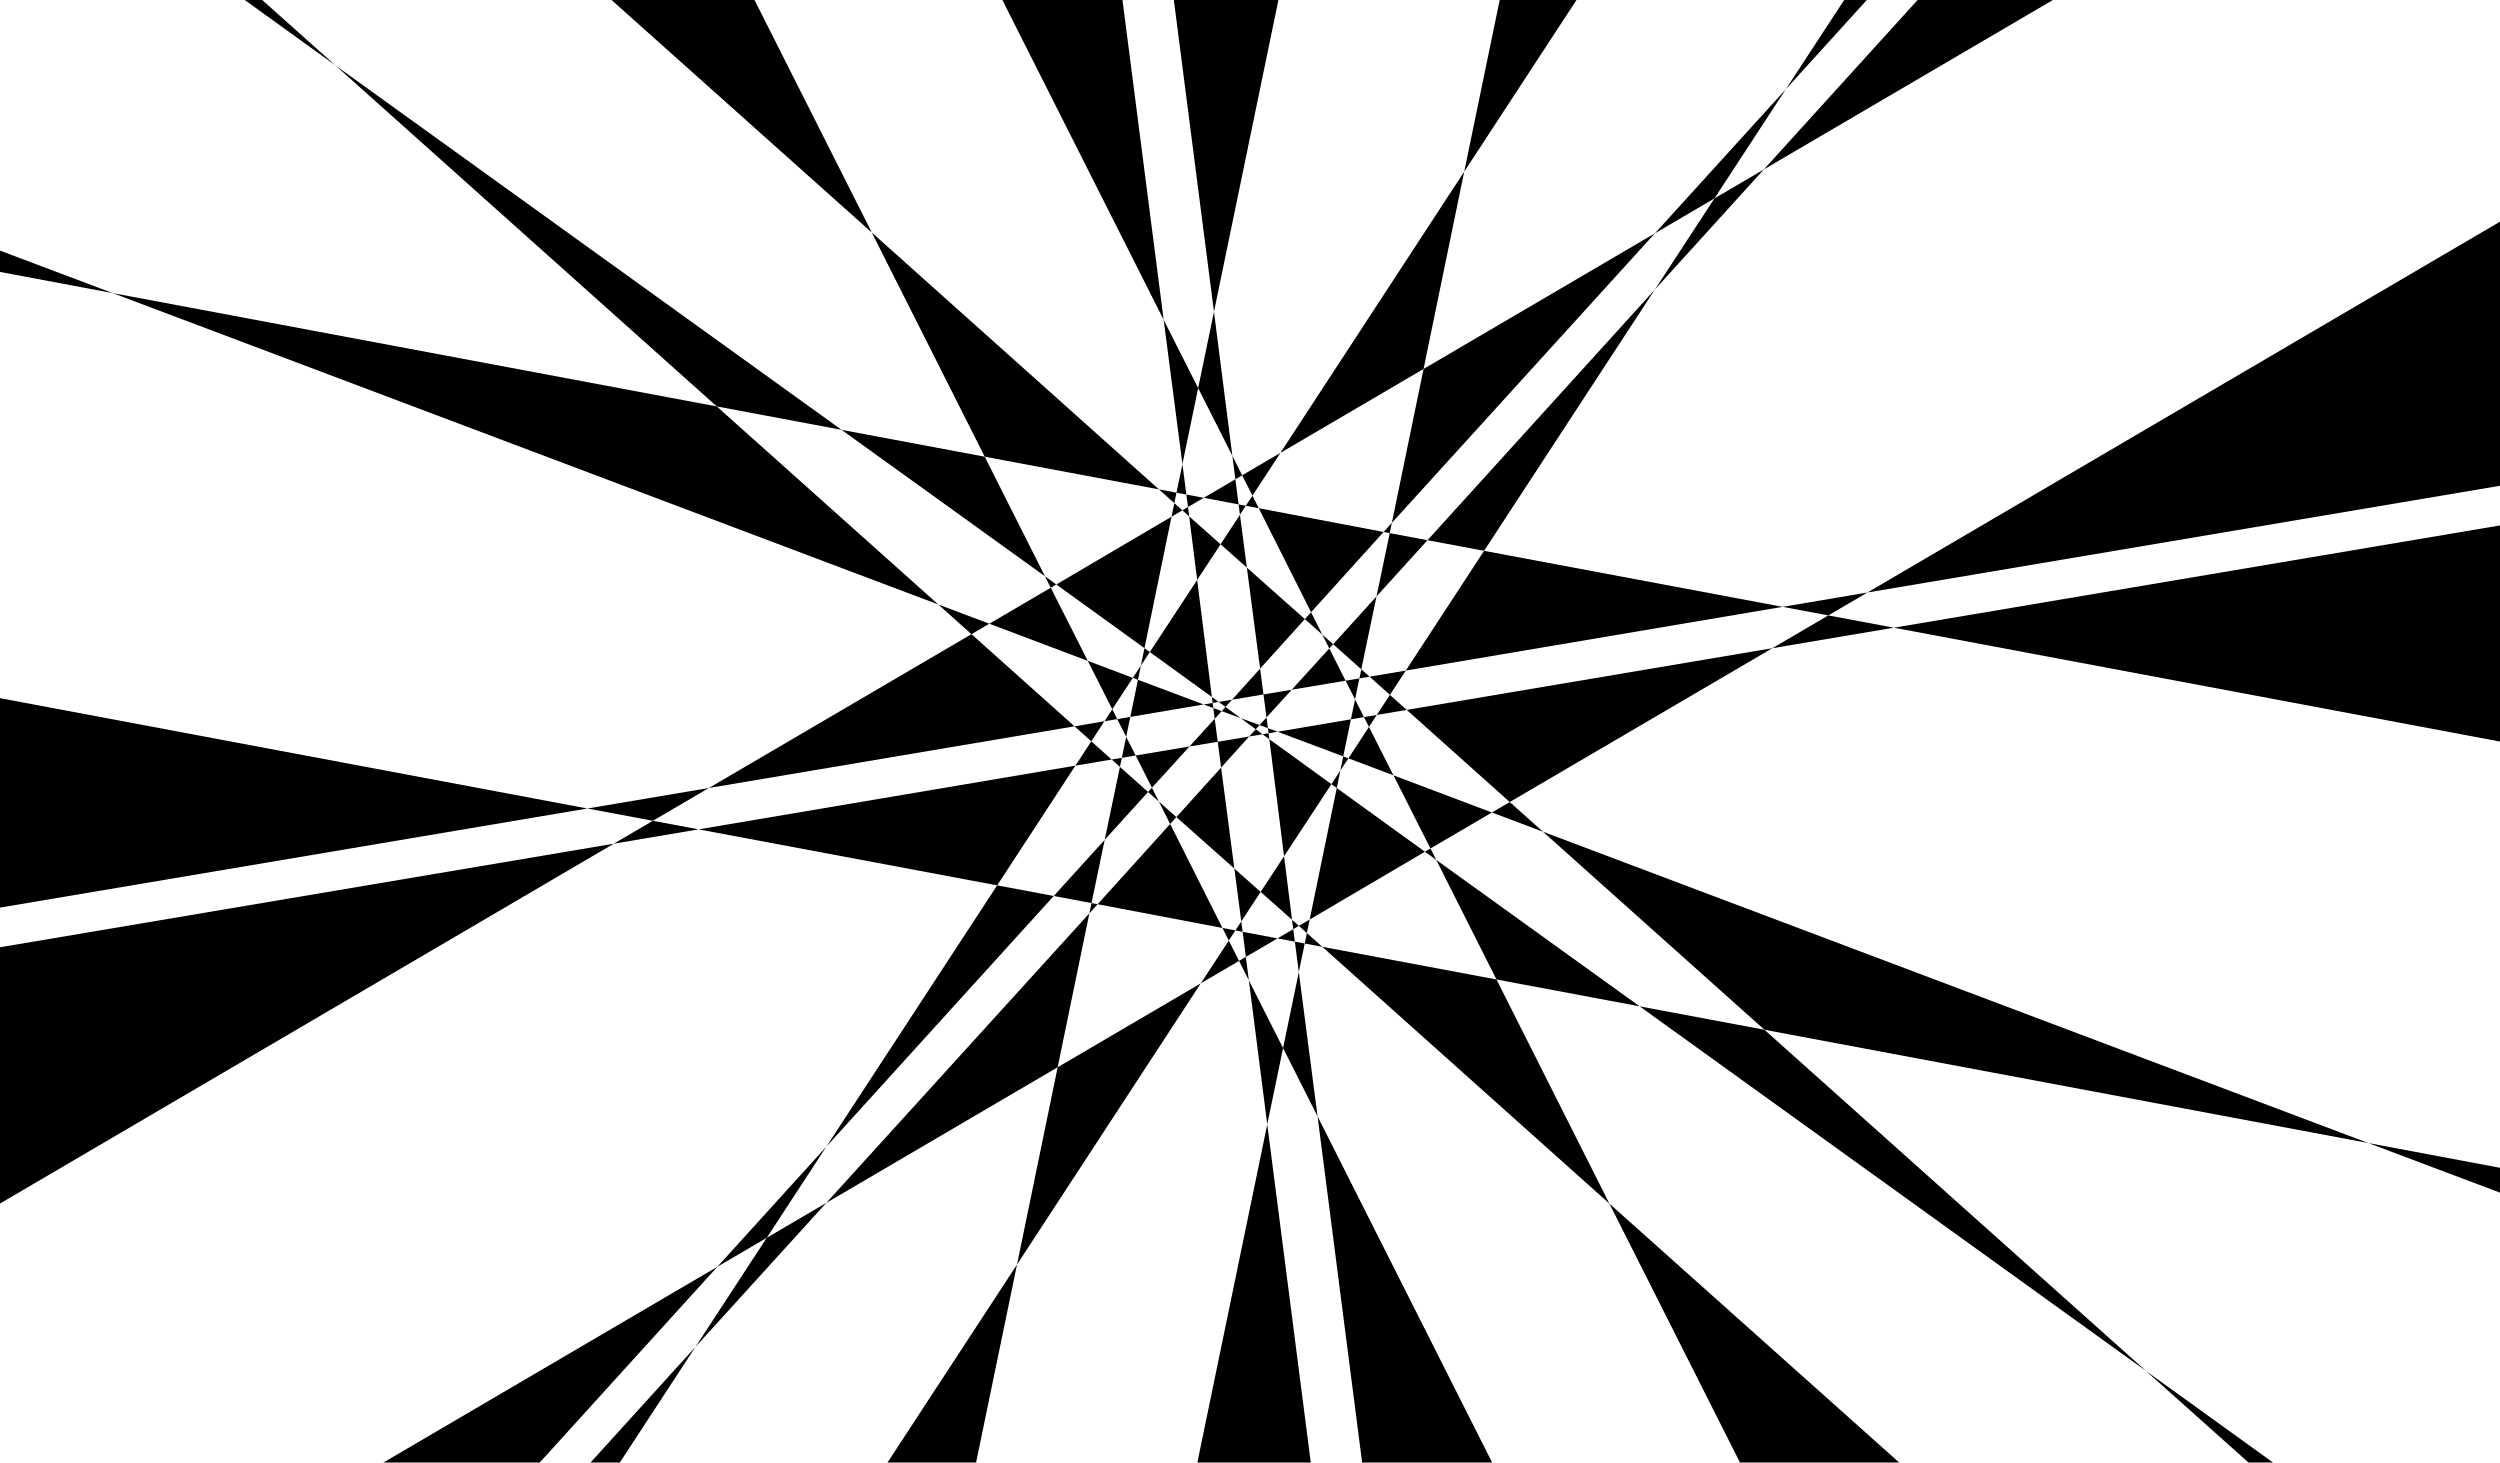 <?xml version="1.0" encoding="UTF-8" standalone="no"?>
<svg width="282.222mm" height="165.1mm"
 viewBox="0 0 800 468"
 xmlns="http://www.w3.org/2000/svg" xmlns:xlink="http://www.w3.org/1999/xlink"  version="1.2" baseProfile="tiny">
<title>Qt Svg Document</title>
<desc>Generated with Qt</desc>
<defs>
</defs>
<g fill="none" stroke="black" vector-effect="non-scaling-stroke" stroke-width="1" fill-rule="evenodd" stroke-linecap="square" stroke-linejoin="bevel" >

<g fill="#000000" fill-opacity="1" stroke="none" transform="matrix(1,0,0,1,0,0)"
font-family="Helvetica" font-size="12pt" font-weight="400" font-style="normal" 
>
<path fill-rule="evenodd" d="M107.287,20.89 L269.306,137.551 L229.373,130.059 L107.287,20.89"/>
<path fill-rule="evenodd" d="M278.979,74.417 L370.859,156.604 L315.115,146.146 L278.979,74.417"/>
<path fill-rule="evenodd" d="M269.306,137.551 L315.115,146.146 L334.398,184.42 L269.306,137.551"/>
<path fill-rule="evenodd" d="M36.09,93.797 L229.373,130.059 L300.242,193.43 L36.09,93.797"/>
<path fill-rule="evenodd" d="M187.956,258.719 L226.835,252.16 L208.923,262.653 L187.956,258.719"/>
<path fill-rule="evenodd" d="M300.242,193.43 L316.576,199.591 L310.87,202.934 L300.242,193.43"/>
<path fill-rule="evenodd" d="M334.398,184.42 L338.017,187.03 L336.241,188.072 L334.398,184.42"/>
<path fill-rule="evenodd" d="M316.576,199.591 L336.241,188.072 L348.089,211.479 L316.576,199.591"/>
<path fill-rule="evenodd" d="M226.835,252.16 L310.87,202.934 L343.846,232.42 L226.835,252.16"/>
<path fill-rule="evenodd" d="M196.414,269.98 L208.923,262.653 L223.539,265.395 L196.414,269.98"/>
<path fill-rule="evenodd" d="M229.567,405.354 L264.452,366.9 L245.372,396.088 L229.567,405.354"/>
<path fill-rule="evenodd" d="M223.539,265.395 L344.132,245.007 L319.087,283.32 L223.539,265.395"/>
<path fill-rule="evenodd" d="M343.846,232.42 L353.415,230.806 L349.219,237.225 L343.846,232.42"/>
<path fill-rule="evenodd" d="M348.089,211.479 L362.507,216.919 L355.927,226.966 L348.089,211.479"/>
<path fill-rule="evenodd" d="M353.415,230.806 L355.927,226.966 L357.518,230.112 L353.415,230.806"/>
<path fill-rule="evenodd" d="M344.132,245.007 L349.219,237.225 L355.729,243.046 L344.132,245.007"/>
<path fill-rule="evenodd" d="M264.452,366.9 L319.087,283.32 L337.193,286.717 L264.452,366.9"/>
<path fill-rule="evenodd" d="M222.547,431.006 L245.372,396.088 L264.413,384.925 L222.547,431.006"/>
<path fill-rule="evenodd" d="M264.413,384.925 L348.601,292.263 L338.453,341.519 L264.413,384.925"/>
<path fill-rule="evenodd" d="M337.193,286.717 L353.509,268.731 L349.281,288.984 L337.193,286.717"/>
<path fill-rule="evenodd" d="M355.729,243.046 L358.983,242.499 L358.378,245.41 L355.729,243.046"/>
<path fill-rule="evenodd" d="M357.518,230.112 L361.697,229.403 L360.378,235.77 L357.518,230.112"/>
<path fill-rule="evenodd" d="M362.507,216.919 L365.087,212.994 L364.154,217.539 L362.507,216.919"/>
<path fill-rule="evenodd" d="M338.017,187.03 L374.89,165.344 L366.23,207.418 L338.017,187.03"/>
<path fill-rule="evenodd" d="M370.859,156.604 L376.477,157.659 L375.785,161.008 L370.859,156.604"/>
<path fill-rule="evenodd" d="M372.37,102.336 L383.41,124.196 L378.372,148.51 L372.37,102.336"/>
<path fill-rule="evenodd" d="M383.41,124.196 L388.471,99.768 L394.359,145.876 L383.41,124.196"/>
<path fill-rule="evenodd" d="M376.477,157.659 L378.372,148.51 L379.638,158.254 L376.477,157.659"/>
<path fill-rule="evenodd" d="M374.89,165.344 L375.785,161.008 L378.353,163.305 L374.89,165.344"/>
<path fill-rule="evenodd" d="M379.638,158.254 L385.189,159.3 L380.156,162.246 L379.638,158.254"/>
<path fill-rule="evenodd" d="M394.359,145.876 L397.496,152.091 L395.317,153.369 L394.359,145.876"/>
<path fill-rule="evenodd" d="M385.189,159.3 L395.317,153.369 L396.35,161.406 L385.189,159.3"/>
<path fill-rule="evenodd" d="M378.353,163.305 L380.156,162.246 L380.539,165.253 L378.353,163.305"/>
<path fill-rule="evenodd" d="M365.087,212.994 L366.23,207.418 L367.94,208.656 L365.087,212.994"/>
<path fill-rule="evenodd" d="M380.539,165.253 L390.584,174.17 L383.093,185.578 L380.539,165.253"/>
<path fill-rule="evenodd" d="M396.35,161.406 L398.67,161.847 L396.782,164.731 L396.35,161.406"/>
<path fill-rule="evenodd" d="M397.496,152.091 L409.734,144.917 L400.783,158.612 L397.496,152.091"/>
<path fill-rule="evenodd" d="M398.67,161.847 L400.783,158.612 L402.807,162.635 L398.67,161.847"/>
<path fill-rule="evenodd" d="M390.584,174.17 L396.782,164.731 L398.998,181.639 L390.584,174.17"/>
<path fill-rule="evenodd" d="M367.94,208.656 L383.093,185.578 L387.801,223.035 L367.94,208.656"/>
<path fill-rule="evenodd" d="M361.697,229.403 L364.154,217.539 L385.169,225.426 L361.697,229.403"/>
<path fill-rule="evenodd" d="M387.801,223.035 L389.981,224.624 L388.049,224.945 L387.801,223.035"/>
<path fill-rule="evenodd" d="M385.169,225.426 L388.049,224.945 L388.265,226.581 L385.169,225.426"/>
<path fill-rule="evenodd" d="M358.983,242.499 L360.378,235.77 L363.406,241.759 L358.983,242.499"/>
<path fill-rule="evenodd" d="M353.509,268.731 L358.378,245.41 L367.385,253.435 L353.509,268.731"/>
<path fill-rule="evenodd" d="M363.406,241.759 L380.638,238.876 L368.619,252.076 L363.406,241.759"/>
<path fill-rule="evenodd" d="M388.265,226.581 L390.932,227.566 L388.711,230.01 L388.265,226.581"/>
<path fill-rule="evenodd" d="M389.981,224.624 L394.251,223.905 L392.154,226.221 L389.981,224.624"/>
<path fill-rule="evenodd" d="M398.998,181.639 L417.551,198.11 L403.234,213.96 L398.998,181.639"/>
<path fill-rule="evenodd" d="M402.807,162.635 L442.752,170.23 L419.541,195.908 L402.807,162.635"/>
<path fill-rule="evenodd" d="M417.551,198.11 L419.541,195.908 L423.137,203.066 L417.551,198.11"/>
<path fill-rule="evenodd" d="M394.251,223.905 L403.234,213.96 L404.316,222.22 L394.251,223.905"/>
<path fill-rule="evenodd" d="M390.932,227.566 L392.154,226.221 L396.996,229.792 L390.932,227.566"/>
<path fill-rule="evenodd" d="M380.638,238.876 L388.711,230.01 L389.675,237.363 L380.638,238.876"/>
<path fill-rule="evenodd" d="M367.385,253.435 L368.619,252.076 L370.855,256.518 L367.385,253.435"/>
<path fill-rule="evenodd" d="M348.601,292.263 L349.281,288.984 L351.24,289.353 L348.601,292.263"/>
<path fill-rule="evenodd" d="M370.855,256.518 L376.44,261.473 L374.451,263.675 L370.855,256.518"/>
<path fill-rule="evenodd" d="M389.675,237.363 L399.74,235.679 L390.758,245.623 L389.675,237.363"/>
<path fill-rule="evenodd" d="M396.996,229.792 L403.059,232.018 L401.837,233.363 L396.996,229.792"/>
<path fill-rule="evenodd" d="M404.316,222.22 L413.353,220.708 L405.28,229.574 L404.316,222.22"/>
<path fill-rule="evenodd" d="M423.137,203.066 L426.606,206.148 L425.373,207.507 L423.137,203.066"/>
<path fill-rule="evenodd" d="M413.353,220.708 L425.373,207.507 L430.586,217.824 L413.353,220.708"/>
<path fill-rule="evenodd" d="M403.059,232.018 L405.28,229.574 L405.726,233.003 L403.059,232.018"/>
<path fill-rule="evenodd" d="M399.74,235.679 L401.837,233.363 L404.01,234.959 L399.74,235.679"/>
<path fill-rule="evenodd" d="M405.726,233.003 L408.822,234.158 L405.943,234.639 L405.726,233.003"/>
<path fill-rule="evenodd" d="M404.01,234.959 L405.943,234.639 L406.19,236.549 L404.01,234.959"/>
<path fill-rule="evenodd" d="M376.44,261.473 L390.758,245.623 L394.993,277.944 L376.44,261.473"/>
<path fill-rule="evenodd" d="M351.24,289.353 L374.451,263.675 L391.185,296.948 L351.24,289.353"/>
<path fill-rule="evenodd" d="M325.446,404.648 L338.453,341.519 L384.259,314.664 L325.446,404.648"/>
<path fill-rule="evenodd" d="M391.185,296.948 L395.322,297.737 L393.209,300.971 L391.185,296.948"/>
<path fill-rule="evenodd" d="M394.993,277.944 L403.408,285.414 L397.21,294.853 L394.993,277.944"/>
<path fill-rule="evenodd" d="M406.19,236.549 L426.051,250.928 L410.898,274.006 L406.19,236.549"/>
<path fill-rule="evenodd" d="M403.408,285.414 L410.898,274.006 L413.452,294.33 L403.408,285.414"/>
<path fill-rule="evenodd" d="M395.322,297.737 L397.21,294.853 L397.642,298.177 L395.322,297.737"/>
<path fill-rule="evenodd" d="M384.259,314.664 L393.209,300.971 L396.495,307.491 L384.259,314.664"/>
<path fill-rule="evenodd" d="M397.642,298.177 L408.801,300.283 L398.674,306.213 L397.642,298.177"/>
<path fill-rule="evenodd" d="M413.452,294.33 L415.638,296.278 L413.835,297.336 L413.452,294.33"/>
<path fill-rule="evenodd" d="M408.801,300.283 L413.835,297.336 L414.353,301.329 L408.801,300.283"/>
<path fill-rule="evenodd" d="M396.495,307.491 L398.674,306.213 L399.632,313.706 L396.495,307.491"/>
<path fill-rule="evenodd" d="M399.632,313.706 L410.582,335.386 L405.52,359.813 L399.632,313.706"/>
<path fill-rule="evenodd" d="M414.353,301.329 L417.514,301.925 L415.619,311.074 L414.353,301.329"/>
<path fill-rule="evenodd" d="M415.638,296.278 L419.101,294.239 L418.207,298.575 L415.638,296.278"/>
<path fill-rule="evenodd" d="M426.051,250.928 L428.904,246.591 L427.762,252.166 L426.051,250.928"/>
<path fill-rule="evenodd" d="M408.822,234.158 L432.294,230.18 L429.837,242.045 L408.822,234.158"/>
<path fill-rule="evenodd" d="M430.586,217.824 L435.008,217.085 L433.614,223.813 L430.586,217.824"/>
<path fill-rule="evenodd" d="M426.606,206.148 L440.482,190.852 L435.614,214.173 L426.606,206.148"/>
<path fill-rule="evenodd" d="M442.752,170.23 L445.391,167.319 L444.711,170.599 L442.752,170.23"/>
<path fill-rule="evenodd" d="M409.734,144.917 L468.546,54.935 L455.54,118.063 L409.734,144.917"/>
<path fill-rule="evenodd" d="M445.391,167.319 L455.54,118.063 L529.579,74.657 L445.391,167.319"/>
<path fill-rule="evenodd" d="M440.482,190.852 L444.711,170.599 L456.799,172.867 L440.482,190.852"/>
<path fill-rule="evenodd" d="M435.008,217.085 L435.614,214.173 L438.263,216.538 L435.008,217.085"/>
<path fill-rule="evenodd" d="M432.294,230.18 L433.614,223.813 L436.474,229.472 L432.294,230.18"/>
<path fill-rule="evenodd" d="M428.904,246.591 L429.837,242.045 L431.485,242.665 L428.904,246.591"/>
<path fill-rule="evenodd" d="M436.474,229.472 L440.577,228.777 L438.065,232.618 L436.474,229.472"/>
<path fill-rule="evenodd" d="M438.263,216.538 L449.86,214.577 L444.773,222.359 L438.263,216.538"/>
<path fill-rule="evenodd" d="M456.799,172.867 L529.544,92.678 L474.905,176.263 L456.799,172.867"/>
<path fill-rule="evenodd" d="M529.579,74.657 L571.455,28.565 L548.624,63.491 L529.579,74.657"/>
<path fill-rule="evenodd" d="M529.544,92.678 L548.624,63.491 L564.428,54.226 L529.544,92.678"/>
<path fill-rule="evenodd" d="M449.86,214.577 L474.905,176.263 L570.453,194.189 L449.86,214.577"/>
<path fill-rule="evenodd" d="M440.577,228.777 L444.773,222.359 L450.146,227.164 L440.577,228.777"/>
<path fill-rule="evenodd" d="M431.485,242.665 L438.065,232.618 L445.903,248.105 L431.485,242.665"/>
<path fill-rule="evenodd" d="M419.101,294.239 L427.762,252.166 L455.974,272.553 L419.101,294.239"/>
<path fill-rule="evenodd" d="M445.903,248.105 L477.414,259.992 L457.75,271.511 L445.903,248.105"/>
<path fill-rule="evenodd" d="M450.146,227.164 L567.154,207.424 L483.121,256.649 L450.146,227.164"/>
<path fill-rule="evenodd" d="M570.453,194.189 L597.576,189.603 L585.067,196.93 L570.453,194.189"/>
<path fill-rule="evenodd" d="M567.154,207.424 L585.067,196.93 L606.036,200.864 L567.154,207.424"/>
<path fill-rule="evenodd" d="M477.414,259.992 L483.121,256.649 L493.751,266.155 L477.414,259.992"/>
<path fill-rule="evenodd" d="M455.974,272.553 L457.75,271.511 L459.594,275.164 L455.974,272.553"/>
<path fill-rule="evenodd" d="M417.514,301.925 L418.207,298.575 L423.132,302.98 L417.514,301.925"/>
<path fill-rule="evenodd" d="M459.594,275.164 L524.685,322.032 L478.876,313.438 L459.594,275.164"/>
<path fill-rule="evenodd" d="M493.751,266.155 L757.893,365.785 L564.618,329.524 L493.751,266.155"/>
<path fill-rule="evenodd" d="M524.685,322.032 L564.618,329.524 L686.702,438.692 L524.685,322.032"/>
<path fill-rule="evenodd" d="M423.132,302.98 L478.876,313.438 L515.012,385.166 L423.132,302.98"/>
<path fill-rule="evenodd" d="M410.582,335.386 L415.619,311.074 L421.621,357.244 L410.582,335.386"/>
<path fill-rule="evenodd" d="M320.758,0 L359.194,0 L372.37,102.336 L320.758,0"/>
<path fill-rule="evenodd" d="M195.687,0 L241.448,0 L278.979,74.417 L195.687,0"/>
<path fill-rule="evenodd" d="M78.317,0 L83.906,0 L107.287,20.89 L78.317,0"/>
<path fill-rule="evenodd" d="M0,87.017 L0,80.198 L36.09,93.797 L0,87.017"/>
<path fill-rule="evenodd" d="M0,290.434 L0,223.411 L187.956,258.719 L0,290.434"/>
<path fill-rule="evenodd" d="M0,385.132 L0,303.122 L196.414,269.98 L0,385.132"/>
<path fill-rule="evenodd" d="M172.205,468.571 L121.737,468.571 L229.567,405.354 L172.205,468.571"/>
<path fill-rule="evenodd" d="M197.974,468.571 L188.461,468.571 L222.547,431.006 L197.974,468.571"/>
<path fill-rule="evenodd" d="M312.232,468.571 L283.631,468.571 L325.446,404.648 L312.232,468.571"/>
<path fill-rule="evenodd" d="M479.903,0 L504.481,0 L468.546,54.935 L479.903,0"/>
<path fill-rule="evenodd" d="M590.14,0 L597.374,0 L571.455,28.565 L590.14,0"/>
<path fill-rule="evenodd" d="M613.631,0 L656.921,0 L564.428,54.226 L613.631,0"/>
<path fill-rule="evenodd" d="M800,70.929 L800,155.448 L597.576,189.603 L800,70.929"/>
<path fill-rule="evenodd" d="M800,168.136 L800,237.301 L606.036,200.864 L800,168.136"/>
<path fill-rule="evenodd" d="M800,373.695 L800,381.652 L757.893,365.785 L800,373.695"/>
<path fill-rule="evenodd" d="M728.139,468.571 L720.145,468.571 L686.702,438.692 L728.139,468.571"/>
<path fill-rule="evenodd" d="M608.365,468.571 L557.076,468.571 L515.012,385.166 L608.365,468.571"/>
<path fill-rule="evenodd" d="M477.768,468.571 L435.954,468.571 L421.621,357.244 L477.768,468.571"/>
<path fill-rule="evenodd" d="M375.627,0 L409.096,0 L388.471,99.768 L375.627,0"/>
<path fill-rule="evenodd" d="M419.523,468.571 L383.037,468.571 L405.52,359.813 L419.523,468.571"/>
</g>
</g>
</svg>
